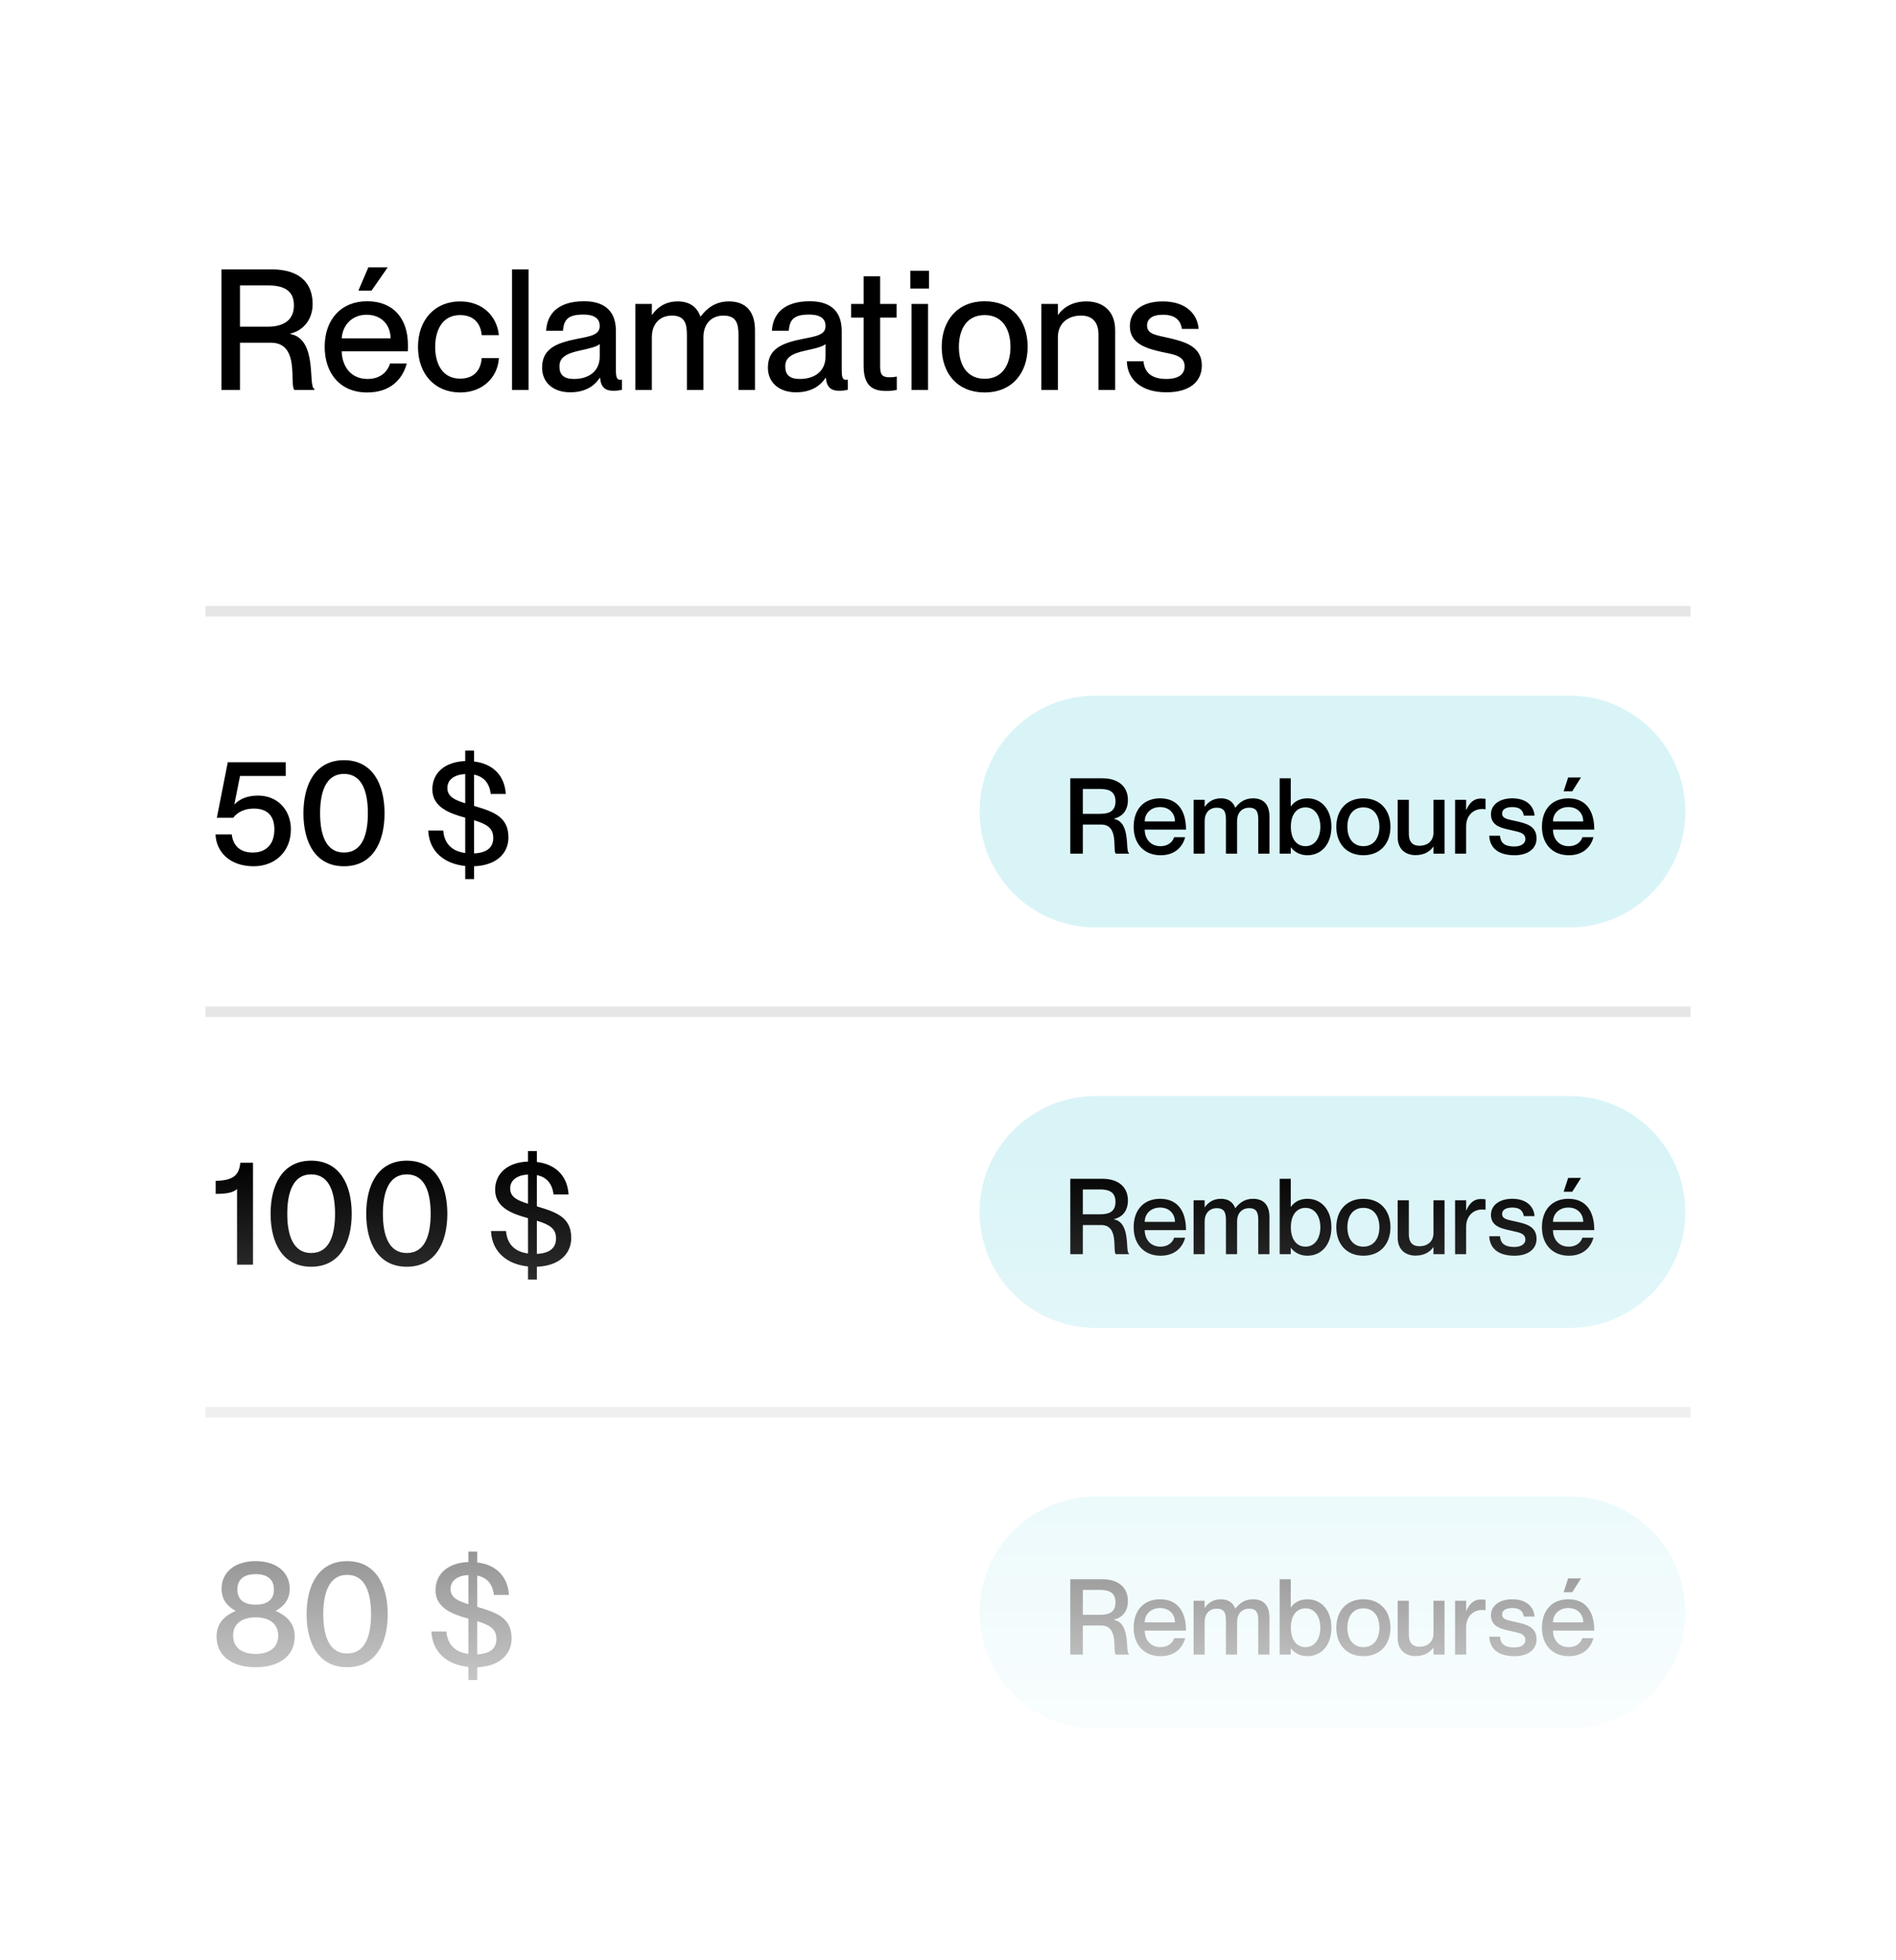 <svg width="180" height="186" viewBox="0 0 180 186" fill="none" xmlns="http://www.w3.org/2000/svg">
<rect width="180" height="186" fill="white"/>
<path d="M21.024 37V25.56H25.792C28.32 25.56 29.68 26.744 29.68 28.856C29.68 30.312 28.8 31.368 27.552 31.656V31.688C30.192 32.184 29.216 36.696 29.84 36.888V37H27.952C27.44 36.52 28.528 32.52 25.728 32.52H22.784V37H21.024ZM22.784 27.08V31H25.408C27.024 31 27.904 30.296 27.904 28.984C27.904 27.752 27.2 27.08 25.44 27.08H22.784ZM34.968 25.368H36.808L35.272 27.576H34.024L34.968 25.368ZM34.856 37.24C32.264 37.24 30.824 35.4 30.824 32.904C30.824 30.344 32.36 28.584 34.856 28.584C37.336 28.584 38.728 30.216 38.728 32.744C38.728 32.968 38.728 33.208 38.712 33.336H32.44C32.472 34.712 33.272 35.96 34.888 35.96C36.328 35.96 36.872 35.032 37.032 34.488H38.616C38.2 36.056 37 37.24 34.856 37.24ZM34.808 29.864C33.496 29.864 32.536 30.76 32.44 32.104H37.08C37.08 30.824 36.2 29.864 34.808 29.864ZM45.731 31.8C45.667 30.952 45.187 29.896 43.683 29.896C41.955 29.896 41.315 31.384 41.315 32.92C41.315 34.456 41.955 35.928 43.683 35.928C45.187 35.928 45.667 34.904 45.731 33.976H47.363C47.251 35.848 45.779 37.24 43.699 37.24C41.267 37.24 39.683 35.48 39.683 32.92C39.683 30.36 41.267 28.6 43.683 28.6C45.779 28.6 47.171 29.96 47.363 31.8H45.731ZM48.613 25.56H50.181V37H48.613V25.56ZM54.136 37.224C52.504 37.224 51.464 36.28 51.464 34.888C51.464 33.064 52.84 32.536 54.872 32.136C56.152 31.896 56.936 31.736 56.936 30.936C56.936 30.344 56.584 29.848 55.384 29.848C53.96 29.848 53.528 30.296 53.448 31.384H51.848C51.928 29.816 52.952 28.584 55.448 28.584C57.128 28.584 58.472 29.288 58.472 31.4V35.144C58.472 35.736 58.552 36.04 58.856 36.04C58.904 36.04 58.952 36.04 59.048 36.024V36.984C58.776 37.048 58.504 37.08 58.248 37.08C57.48 37.08 57.048 36.776 56.968 35.848H56.936C56.392 36.696 55.464 37.224 54.136 37.224ZM54.488 35.96C55.896 35.96 56.936 35.24 56.936 33.816V32.648C56.68 32.888 55.976 33.064 55.144 33.24C53.704 33.544 53.112 33.928 53.112 34.776C53.112 35.544 53.512 35.96 54.488 35.96ZM60.316 37V28.84H61.884V29.864H61.916C62.348 29.24 63.1 28.6 64.332 28.6C65.468 28.6 66.156 29.112 66.492 30.024H66.524C67.116 29.24 67.932 28.6 69.196 28.6C70.844 28.6 71.676 29.592 71.676 31.336V37H70.108V31.768C70.108 30.68 69.884 29.944 68.684 29.944C67.516 29.944 66.78 30.76 66.78 31.992V37H65.212V31.768C65.212 30.68 64.988 29.944 63.788 29.944C62.62 29.944 61.884 30.76 61.884 31.992V37H60.316ZM75.573 37.224C73.942 37.224 72.901 36.28 72.901 34.888C72.901 33.064 74.278 32.536 76.309 32.136C77.59 31.896 78.374 31.736 78.374 30.936C78.374 30.344 78.022 29.848 76.822 29.848C75.397 29.848 74.966 30.296 74.885 31.384H73.285C73.365 29.816 74.389 28.584 76.885 28.584C78.566 28.584 79.909 29.288 79.909 31.4V35.144C79.909 35.736 79.99 36.04 80.293 36.04C80.341 36.04 80.389 36.04 80.486 36.024V36.984C80.213 37.048 79.942 37.08 79.686 37.08C78.918 37.08 78.486 36.776 78.406 35.848H78.374C77.829 36.696 76.901 37.224 75.573 37.224ZM75.925 35.96C77.334 35.96 78.374 35.24 78.374 33.816V32.648C78.118 32.888 77.413 33.064 76.582 33.24C75.141 33.544 74.549 33.928 74.549 34.776C74.549 35.544 74.95 35.96 75.925 35.96ZM80.804 28.84H81.988V26.216H83.556V28.84H85.124V30.136H83.556V34.744C83.556 35.608 83.796 35.8 84.468 35.8C84.724 35.8 84.852 35.784 85.14 35.736V37C84.724 37.08 84.484 37.096 84.132 37.096C82.804 37.096 81.988 36.584 81.988 34.696V30.136H80.804V28.84ZM86.423 25.688H88.199V27.384H86.423V25.688ZM86.535 28.84H88.103V37H86.535V28.84ZM93.482 37.24C90.938 37.24 89.402 35.48 89.402 32.92C89.402 30.376 90.938 28.584 93.482 28.584C96.026 28.584 97.562 30.36 97.562 32.904C97.562 35.464 96.026 37.24 93.482 37.24ZM93.482 35.944C95.146 35.944 95.93 34.616 95.93 32.92C95.93 31.208 95.146 29.896 93.482 29.896C91.802 29.896 91.034 31.208 91.034 32.92C91.034 34.616 91.802 35.944 93.482 35.944ZM98.863 37V28.84H100.431V29.864H100.463C100.895 29.24 101.743 28.6 103.151 28.6C104.655 28.6 105.871 29.464 105.871 31.336V37H104.287V31.768C104.287 30.68 103.807 29.944 102.639 29.944C101.295 29.944 100.431 30.76 100.431 31.992V37H98.863ZM110.977 32.072C112.465 32.424 114.097 32.856 114.097 34.68C114.097 36.264 112.881 37.224 110.737 37.224C108.257 37.224 107.025 35.944 106.977 34.28H108.561C108.641 35.224 109.201 35.96 110.721 35.96C112.097 35.96 112.465 35.352 112.465 34.76C112.465 33.736 111.377 33.624 110.321 33.4C108.897 33.08 107.265 32.648 107.265 30.952C107.265 29.544 108.401 28.6 110.385 28.6C112.609 28.6 113.681 29.8 113.793 31.208H112.209C112.097 30.584 111.777 29.864 110.401 29.864C109.361 29.864 108.897 30.28 108.897 30.888C108.897 31.736 109.809 31.8 110.977 32.072Z" fill="black"/>
<path opacity="0.1" d="M20 58L160 58" stroke="black" stroke-linecap="square"/>
<path opacity="0.1" d="M20 96L160 96" stroke="black" stroke-linecap="square"/>
<path opacity="0.1" d="M20 134L160 134" stroke="black" stroke-linecap="square"/>
<path d="M24.508 75.49C26.342 75.49 27.616 76.848 27.616 78.696C27.616 80.838 26.076 82.196 24.088 82.196C21.778 82.196 20.518 80.796 20.462 79.172H22.002C22.1 80.054 22.618 80.894 24.004 80.894C25.236 80.894 26.048 80.138 26.048 78.696C26.048 77.338 25.306 76.722 24.102 76.722C23.318 76.722 22.604 76.988 22.142 77.59H20.588L21.624 72.326H27.126V73.628H22.786L22.254 76.302V76.33C22.758 75.812 23.472 75.49 24.508 75.49ZM32.657 82.196C29.955 82.196 28.807 79.942 28.807 77.17C28.807 74.398 29.955 72.13 32.657 72.13C35.359 72.13 36.507 74.398 36.507 77.17C36.507 79.942 35.359 82.196 32.657 82.196ZM32.657 80.894C34.407 80.894 34.925 79.158 34.925 77.17C34.925 75.182 34.407 73.432 32.657 73.432C30.921 73.432 30.389 75.182 30.389 77.17C30.389 79.158 30.921 80.894 32.657 80.894ZM44.167 83.414V82.168C42.221 81.972 40.751 80.838 40.653 78.808H42.081C42.179 80.026 42.879 80.768 44.167 80.936V77.59L44.139 77.576C42.683 77.184 41.045 76.582 41.045 74.902C41.045 73.32 42.249 72.284 44.167 72.214V71.22H45.007V72.256C46.715 72.452 47.905 73.516 48.017 75.336H46.589C46.463 74.286 45.917 73.684 45.007 73.502V76.47C46.925 77.03 48.269 77.534 48.269 79.466C48.269 80.936 47.177 82.112 45.007 82.196V83.414H44.167ZM42.473 74.762C42.473 75.588 43.159 75.91 44.167 76.218V73.446C43.131 73.502 42.473 73.978 42.473 74.762ZM46.827 79.508C46.827 78.584 46.239 78.206 45.007 77.828V80.978C46.351 80.908 46.827 80.32 46.827 79.508Z" fill="black"/>
<path d="M93 115C93 108.925 97.925 104 104 104H149C155.075 104 160 108.925 160 115V115C160 121.075 155.075 126 149 126H104C97.925 126 93 121.075 93 115V115Z" fill="#D9F4F7"/>
<path d="M101.61 119V111.85H104.66C106.13 111.85 107.08 112.6 107.08 113.9C107.08 114.9 106.57 115.48 105.75 115.68V115.7C107.4 116.01 106.8 118.81 107.18 118.93V119H105.93C105.6 118.7 106.27 116.24 104.55 116.24H102.8V119H101.61ZM102.8 112.86V115.22H104.41C105.14 115.22 105.9 115.08 105.9 114.04C105.9 113.01 105.14 112.86 104.41 112.86H102.8ZM110.156 118.29C111.026 118.29 111.376 117.75 111.466 117.44H112.516C112.256 118.41 111.496 119.15 110.186 119.15C108.596 119.15 107.626 118.05 107.626 116.45C107.626 114.79 108.596 113.75 110.136 113.75C111.786 113.75 112.596 114.9 112.596 116.72H108.676C108.676 117.58 109.226 118.29 110.156 118.29ZM110.136 114.58C109.286 114.58 108.676 115.15 108.676 115.94H111.546C111.546 115.15 110.986 114.58 110.136 114.58ZM118.956 113.75C119.986 113.75 120.516 114.37 120.516 115.47V119H119.456V115.77C119.456 115.08 119.316 114.64 118.596 114.64C117.886 114.64 117.446 115.13 117.446 115.89V119H116.386V115.77C116.386 115.08 116.246 114.64 115.516 114.64C114.816 114.64 114.366 115.13 114.366 115.89V119H113.316V113.89H114.366V114.55H114.386C114.656 114.15 115.136 113.75 115.906 113.75C116.626 113.75 117.056 114.08 117.266 114.63H117.286C117.666 114.14 118.166 113.75 118.956 113.75ZM124.12 113.75C125.43 113.75 126.4 114.77 126.4 116.45C126.4 118.13 125.43 119.15 124.12 119.15C123.33 119.15 122.83 118.76 122.56 118.41H122.54V119H121.49V111.85H122.54V114.51H122.56C122.83 114.12 123.33 113.75 124.12 113.75ZM123.94 118.29C124.86 118.29 125.35 117.45 125.35 116.45C125.35 115.45 124.86 114.61 123.94 114.61C123.08 114.61 122.55 115.31 122.55 116.45C122.55 117.58 123.08 118.29 123.94 118.29ZM129.435 119.15C127.835 119.15 126.865 118.04 126.865 116.45C126.865 114.86 127.835 113.75 129.435 113.75C131.035 113.75 132.005 114.86 132.005 116.45C132.005 118.04 131.035 119.15 129.435 119.15ZM129.435 118.29C130.435 118.29 130.955 117.5 130.955 116.45C130.955 115.39 130.435 114.61 129.435 114.61C128.435 114.61 127.915 115.39 127.915 116.45C127.915 117.5 128.435 118.29 129.435 118.29ZM136.09 113.89H137.14V119H136.09V118.34H136.07C135.8 118.74 135.27 119.14 134.39 119.14C133.44 119.14 132.69 118.59 132.69 117.42V113.89H133.75V117.12C133.75 117.81 134.04 118.25 134.76 118.25C135.57 118.25 136.09 117.76 136.09 117V113.89ZM140.571 113.77C140.751 113.77 140.881 113.78 141.031 113.8V114.79H141.011C140.001 114.62 139.191 115.3 139.191 116.39V119H138.141V113.89H139.191V114.85H139.211C139.481 114.21 139.901 113.77 140.571 113.77ZM143.915 115.91C144.855 116.13 145.875 116.34 145.875 117.56C145.875 118.54 145.035 119.15 143.795 119.15C142.145 119.15 141.435 118.38 141.385 117.3H142.405C142.455 117.85 142.695 118.32 143.775 118.32C144.505 118.32 144.815 117.96 144.815 117.64C144.815 117 144.205 116.95 143.455 116.77C142.645 116.58 141.545 116.42 141.545 115.26C141.545 114.42 142.285 113.75 143.565 113.75C144.955 113.75 145.615 114.5 145.685 115.39H144.665C144.595 114.99 144.395 114.58 143.575 114.58C142.945 114.58 142.605 114.82 142.605 115.18C142.605 115.7 143.175 115.74 143.915 115.91ZM150.096 111.77L149.266 113.08H148.446L148.876 111.77H150.096ZM148.916 118.29C149.786 118.29 150.136 117.75 150.226 117.44H151.276C151.016 118.41 150.256 119.15 148.946 119.15C147.356 119.15 146.386 118.05 146.386 116.45C146.386 114.79 147.356 113.75 148.896 113.75C150.546 113.75 151.356 114.9 151.356 116.72H147.436C147.436 117.58 147.986 118.29 148.916 118.29ZM148.896 114.58C148.046 114.58 147.436 115.15 147.436 115.94H150.306C150.306 115.15 149.746 114.58 148.896 114.58Z" fill="black"/>
<path d="M22.814 110.326H24.018V120H22.506V112.818C22.1 113.21 21.344 113.28 20.476 113.28V112.048C22.184 112.006 22.702 111.488 22.814 110.326ZM29.54 120.196C26.838 120.196 25.69 117.942 25.69 115.17C25.69 112.398 26.838 110.13 29.54 110.13C32.242 110.13 33.39 112.398 33.39 115.17C33.39 117.942 32.242 120.196 29.54 120.196ZM29.54 118.894C31.29 118.894 31.808 117.158 31.808 115.17C31.808 113.182 31.29 111.432 29.54 111.432C27.804 111.432 27.272 113.182 27.272 115.17C27.272 117.158 27.804 118.894 29.54 118.894ZM38.618 120.196C35.916 120.196 34.768 117.942 34.768 115.17C34.768 112.398 35.916 110.13 38.618 110.13C41.32 110.13 42.468 112.398 42.468 115.17C42.468 117.942 41.32 120.196 38.618 120.196ZM38.618 118.894C40.368 118.894 40.886 117.158 40.886 115.17C40.886 113.182 40.368 111.432 38.618 111.432C36.882 111.432 36.35 113.182 36.35 115.17C36.35 117.158 36.882 118.894 38.618 118.894ZM50.128 121.414V120.168C48.182 119.972 46.712 118.838 46.614 116.808H48.042C48.14 118.026 48.84 118.768 50.128 118.936V115.59L50.1 115.576C48.644 115.184 47.006 114.582 47.006 112.902C47.006 111.32 48.21 110.284 50.128 110.214V109.22H50.968V110.256C52.676 110.452 53.866 111.516 53.978 113.336H52.55C52.424 112.286 51.878 111.684 50.968 111.502V114.47C52.886 115.03 54.23 115.534 54.23 117.466C54.23 118.936 53.138 120.112 50.968 120.196V121.414H50.128ZM48.434 112.762C48.434 113.588 49.12 113.91 50.128 114.218V111.446C49.092 111.502 48.434 111.978 48.434 112.762ZM52.788 117.508C52.788 116.584 52.2 116.206 50.968 115.828V118.978C52.312 118.908 52.788 118.32 52.788 117.508Z" fill="black"/>
<path d="M93 77C93 70.925 97.925 66 104 66H149C155.075 66 160 70.925 160 77V77C160 83.075 155.075 88 149 88H104C97.925 88 93 83.075 93 77V77Z" fill="#D9F4F7"/>
<path d="M101.61 81V73.85H104.66C106.13 73.85 107.08 74.6 107.08 75.9C107.08 76.9 106.57 77.48 105.75 77.68V77.7C107.4 78.01 106.8 80.81 107.18 80.93V81H105.93C105.6 80.7 106.27 78.24 104.55 78.24H102.8V81H101.61ZM102.8 74.86V77.22H104.41C105.14 77.22 105.9 77.08 105.9 76.04C105.9 75.01 105.14 74.86 104.41 74.86H102.8ZM110.156 80.29C111.026 80.29 111.376 79.75 111.466 79.44H112.516C112.256 80.41 111.496 81.15 110.186 81.15C108.596 81.15 107.626 80.05 107.626 78.45C107.626 76.79 108.596 75.75 110.136 75.75C111.786 75.75 112.596 76.9 112.596 78.72H108.676C108.676 79.58 109.226 80.29 110.156 80.29ZM110.136 76.58C109.286 76.58 108.676 77.15 108.676 77.94H111.546C111.546 77.15 110.986 76.58 110.136 76.58ZM118.956 75.75C119.986 75.75 120.516 76.37 120.516 77.47V81H119.456V77.77C119.456 77.08 119.316 76.64 118.596 76.64C117.886 76.64 117.446 77.13 117.446 77.89V81H116.386V77.77C116.386 77.08 116.246 76.64 115.516 76.64C114.816 76.64 114.366 77.13 114.366 77.89V81H113.316V75.89H114.366V76.55H114.386C114.656 76.15 115.136 75.75 115.906 75.75C116.626 75.75 117.056 76.08 117.266 76.63H117.286C117.666 76.14 118.166 75.75 118.956 75.75ZM124.12 75.75C125.43 75.75 126.4 76.77 126.4 78.45C126.4 80.13 125.43 81.15 124.12 81.15C123.33 81.15 122.83 80.76 122.56 80.41H122.54V81H121.49V73.85H122.54V76.51H122.56C122.83 76.12 123.33 75.75 124.12 75.75ZM123.94 80.29C124.86 80.29 125.35 79.45 125.35 78.45C125.35 77.45 124.86 76.61 123.94 76.61C123.08 76.61 122.55 77.31 122.55 78.45C122.55 79.58 123.08 80.29 123.94 80.29ZM129.435 81.15C127.835 81.15 126.865 80.04 126.865 78.45C126.865 76.86 127.835 75.75 129.435 75.75C131.035 75.75 132.005 76.86 132.005 78.45C132.005 80.04 131.035 81.15 129.435 81.15ZM129.435 80.29C130.435 80.29 130.955 79.5 130.955 78.45C130.955 77.39 130.435 76.61 129.435 76.61C128.435 76.61 127.915 77.39 127.915 78.45C127.915 79.5 128.435 80.29 129.435 80.29ZM136.09 75.89H137.14V81H136.09V80.34H136.07C135.8 80.74 135.27 81.14 134.39 81.14C133.44 81.14 132.69 80.59 132.69 79.42V75.89H133.75V79.12C133.75 79.81 134.04 80.25 134.76 80.25C135.57 80.25 136.09 79.76 136.09 79V75.89ZM140.571 75.77C140.751 75.77 140.881 75.78 141.031 75.8V76.79H141.011C140.001 76.62 139.191 77.3 139.191 78.39V81H138.141V75.89H139.191V76.85H139.211C139.481 76.21 139.901 75.77 140.571 75.77ZM143.915 77.91C144.855 78.13 145.875 78.34 145.875 79.56C145.875 80.54 145.035 81.15 143.795 81.15C142.145 81.15 141.435 80.38 141.385 79.3H142.405C142.455 79.85 142.695 80.32 143.775 80.32C144.505 80.32 144.815 79.96 144.815 79.64C144.815 79 144.205 78.95 143.455 78.77C142.645 78.58 141.545 78.42 141.545 77.26C141.545 76.42 142.285 75.75 143.565 75.75C144.955 75.75 145.615 76.5 145.685 77.39H144.665C144.595 76.99 144.395 76.58 143.575 76.58C142.945 76.58 142.605 76.82 142.605 77.18C142.605 77.7 143.175 77.74 143.915 77.91ZM150.096 73.77L149.266 75.08H148.446L148.876 73.77H150.096ZM148.916 80.29C149.786 80.29 150.136 79.75 150.226 79.44H151.276C151.016 80.41 150.256 81.15 148.946 81.15C147.356 81.15 146.386 80.05 146.386 78.45C146.386 76.79 147.356 75.75 148.896 75.75C150.546 75.75 151.356 76.9 151.356 78.72H147.436C147.436 79.58 147.986 80.29 148.916 80.29ZM148.896 76.58C148.046 76.58 147.436 77.15 147.436 77.94H150.306C150.306 77.15 149.746 76.58 148.896 76.58Z" fill="black"/>
<path d="M93 153C93 146.925 97.925 142 104 142H149C155.075 142 160 146.925 160 153V153C160 159.075 155.075 164 149 164H104C97.925 164 93 159.075 93 153V153Z" fill="#D9F4F7"/>
<path d="M101.61 157V149.85H104.66C106.13 149.85 107.08 150.6 107.08 151.9C107.08 152.9 106.57 153.48 105.75 153.68V153.7C107.4 154.01 106.8 156.81 107.18 156.93V157H105.93C105.6 156.7 106.27 154.24 104.55 154.24H102.8V157H101.61ZM102.8 150.86V153.22H104.41C105.14 153.22 105.9 153.08 105.9 152.04C105.9 151.01 105.14 150.86 104.41 150.86H102.8ZM110.156 156.29C111.026 156.29 111.376 155.75 111.466 155.44H112.516C112.256 156.41 111.496 157.15 110.186 157.15C108.596 157.15 107.626 156.05 107.626 154.45C107.626 152.79 108.596 151.75 110.136 151.75C111.786 151.75 112.596 152.9 112.596 154.72H108.676C108.676 155.58 109.226 156.29 110.156 156.29ZM110.136 152.58C109.286 152.58 108.676 153.15 108.676 153.94H111.546C111.546 153.15 110.986 152.58 110.136 152.58ZM118.956 151.75C119.986 151.75 120.516 152.37 120.516 153.47V157H119.456V153.77C119.456 153.08 119.316 152.64 118.596 152.64C117.886 152.64 117.446 153.13 117.446 153.89V157H116.386V153.77C116.386 153.08 116.246 152.64 115.516 152.64C114.816 152.64 114.366 153.13 114.366 153.89V157H113.316V151.89H114.366V152.55H114.386C114.656 152.15 115.136 151.75 115.906 151.75C116.626 151.75 117.056 152.08 117.266 152.63H117.286C117.666 152.14 118.166 151.75 118.956 151.75ZM124.12 151.75C125.43 151.75 126.4 152.77 126.4 154.45C126.4 156.13 125.43 157.15 124.12 157.15C123.33 157.15 122.83 156.76 122.56 156.41H122.54V157H121.49V149.85H122.54V152.51H122.56C122.83 152.12 123.33 151.75 124.12 151.75ZM123.94 156.29C124.86 156.29 125.35 155.45 125.35 154.45C125.35 153.45 124.86 152.61 123.94 152.61C123.08 152.61 122.55 153.31 122.55 154.45C122.55 155.58 123.08 156.29 123.94 156.29ZM129.435 157.15C127.835 157.15 126.865 156.04 126.865 154.45C126.865 152.86 127.835 151.75 129.435 151.75C131.035 151.75 132.005 152.86 132.005 154.45C132.005 156.04 131.035 157.15 129.435 157.15ZM129.435 156.29C130.435 156.29 130.955 155.5 130.955 154.45C130.955 153.39 130.435 152.61 129.435 152.61C128.435 152.61 127.915 153.39 127.915 154.45C127.915 155.5 128.435 156.29 129.435 156.29ZM136.09 151.89H137.14V157H136.09V156.34H136.07C135.8 156.74 135.27 157.14 134.39 157.14C133.44 157.14 132.69 156.59 132.69 155.42V151.89H133.75V155.12C133.75 155.81 134.04 156.25 134.76 156.25C135.57 156.25 136.09 155.76 136.09 155V151.89ZM140.571 151.77C140.751 151.77 140.881 151.78 141.031 151.8V152.79H141.011C140.001 152.62 139.191 153.3 139.191 154.39V157H138.141V151.89H139.191V152.85H139.211C139.481 152.21 139.901 151.77 140.571 151.77ZM143.915 153.91C144.855 154.13 145.875 154.34 145.875 155.56C145.875 156.54 145.035 157.15 143.795 157.15C142.145 157.15 141.435 156.38 141.385 155.3H142.405C142.455 155.85 142.695 156.32 143.775 156.32C144.505 156.32 144.815 155.96 144.815 155.64C144.815 155 144.205 154.95 143.455 154.77C142.645 154.58 141.545 154.42 141.545 153.26C141.545 152.42 142.285 151.75 143.565 151.75C144.955 151.75 145.615 152.5 145.685 153.39H144.665C144.595 152.99 144.395 152.58 143.575 152.58C142.945 152.58 142.605 152.82 142.605 153.18C142.605 153.7 143.175 153.74 143.915 153.91ZM150.096 149.77L149.266 151.08H148.446L148.876 149.77H150.096ZM148.916 156.29C149.786 156.29 150.136 155.75 150.226 155.44H151.276C151.016 156.41 150.256 157.15 148.946 157.15C147.356 157.15 146.386 156.05 146.386 154.45C146.386 152.79 147.356 151.75 148.896 151.75C150.546 151.75 151.356 152.9 151.356 154.72H147.436C147.436 155.58 147.986 156.29 148.916 156.29ZM148.896 152.58C148.046 152.58 147.436 153.15 147.436 153.94H150.306C150.306 153.15 149.746 152.58 148.896 152.58Z" fill="black"/>
<path d="M24.27 158.196C22.17 158.196 20.56 157.23 20.56 155.27C20.56 153.94 21.428 153.268 22.352 152.862V152.834C21.666 152.47 21.036 151.854 21.036 150.762C21.036 149.096 22.394 148.13 24.27 148.13C26.146 148.13 27.504 149.096 27.504 150.762C27.504 151.854 26.86 152.47 26.188 152.834V152.862C27.098 153.268 27.98 153.94 27.98 155.27C27.98 157.23 26.37 158.196 24.27 158.196ZM24.27 152.26C25.362 152.26 26.006 151.798 26.006 150.818C26.006 149.852 25.362 149.362 24.27 149.362C23.178 149.362 22.534 149.852 22.534 150.818C22.534 151.798 23.178 152.26 24.27 152.26ZM24.27 156.936C25.614 156.936 26.412 156.292 26.412 155.186C26.412 154.108 25.614 153.464 24.27 153.464C22.926 153.464 22.128 154.108 22.128 155.186C22.128 156.292 22.926 156.936 24.27 156.936ZM32.958 158.196C30.256 158.196 29.108 155.942 29.108 153.17C29.108 150.398 30.256 148.13 32.958 148.13C35.66 148.13 36.808 150.398 36.808 153.17C36.808 155.942 35.66 158.196 32.958 158.196ZM32.958 156.894C34.708 156.894 35.226 155.158 35.226 153.17C35.226 151.182 34.708 149.432 32.958 149.432C31.222 149.432 30.69 151.182 30.69 153.17C30.69 155.158 31.222 156.894 32.958 156.894ZM44.468 159.414V158.168C42.522 157.972 41.052 156.838 40.954 154.808H42.382C42.48 156.026 43.18 156.768 44.468 156.936V153.59L44.44 153.576C42.984 153.184 41.346 152.582 41.346 150.902C41.346 149.32 42.55 148.284 44.468 148.214V147.22H45.308V148.256C47.016 148.452 48.206 149.516 48.318 151.336H46.89C46.764 150.286 46.218 149.684 45.308 149.502V152.47C47.226 153.03 48.57 153.534 48.57 155.466C48.57 156.936 47.478 158.112 45.308 158.196V159.414H44.468ZM42.774 150.762C42.774 151.588 43.46 151.91 44.468 152.218V149.446C43.432 149.502 42.774 149.978 42.774 150.762ZM47.128 155.508C47.128 154.584 46.54 154.206 45.308 153.828V156.978C46.652 156.908 47.128 156.32 47.128 155.508Z" fill="black"/>
<path d="M0 110H180V174C180 180.627 174.627 186 168 186H12C5.373 186 0 180.627 0 174V110Z" fill="url(#paint0_linear_2882_1591)"/>
<defs>
<linearGradient id="paint0_linear_2882_1591" x1="90" y1="110" x2="90" y2="186" gradientUnits="userSpaceOnUse">
<stop stop-color="white" stop-opacity="0"/>
<stop offset="0.84" stop-color="white"/>
</linearGradient>
</defs>
</svg>
